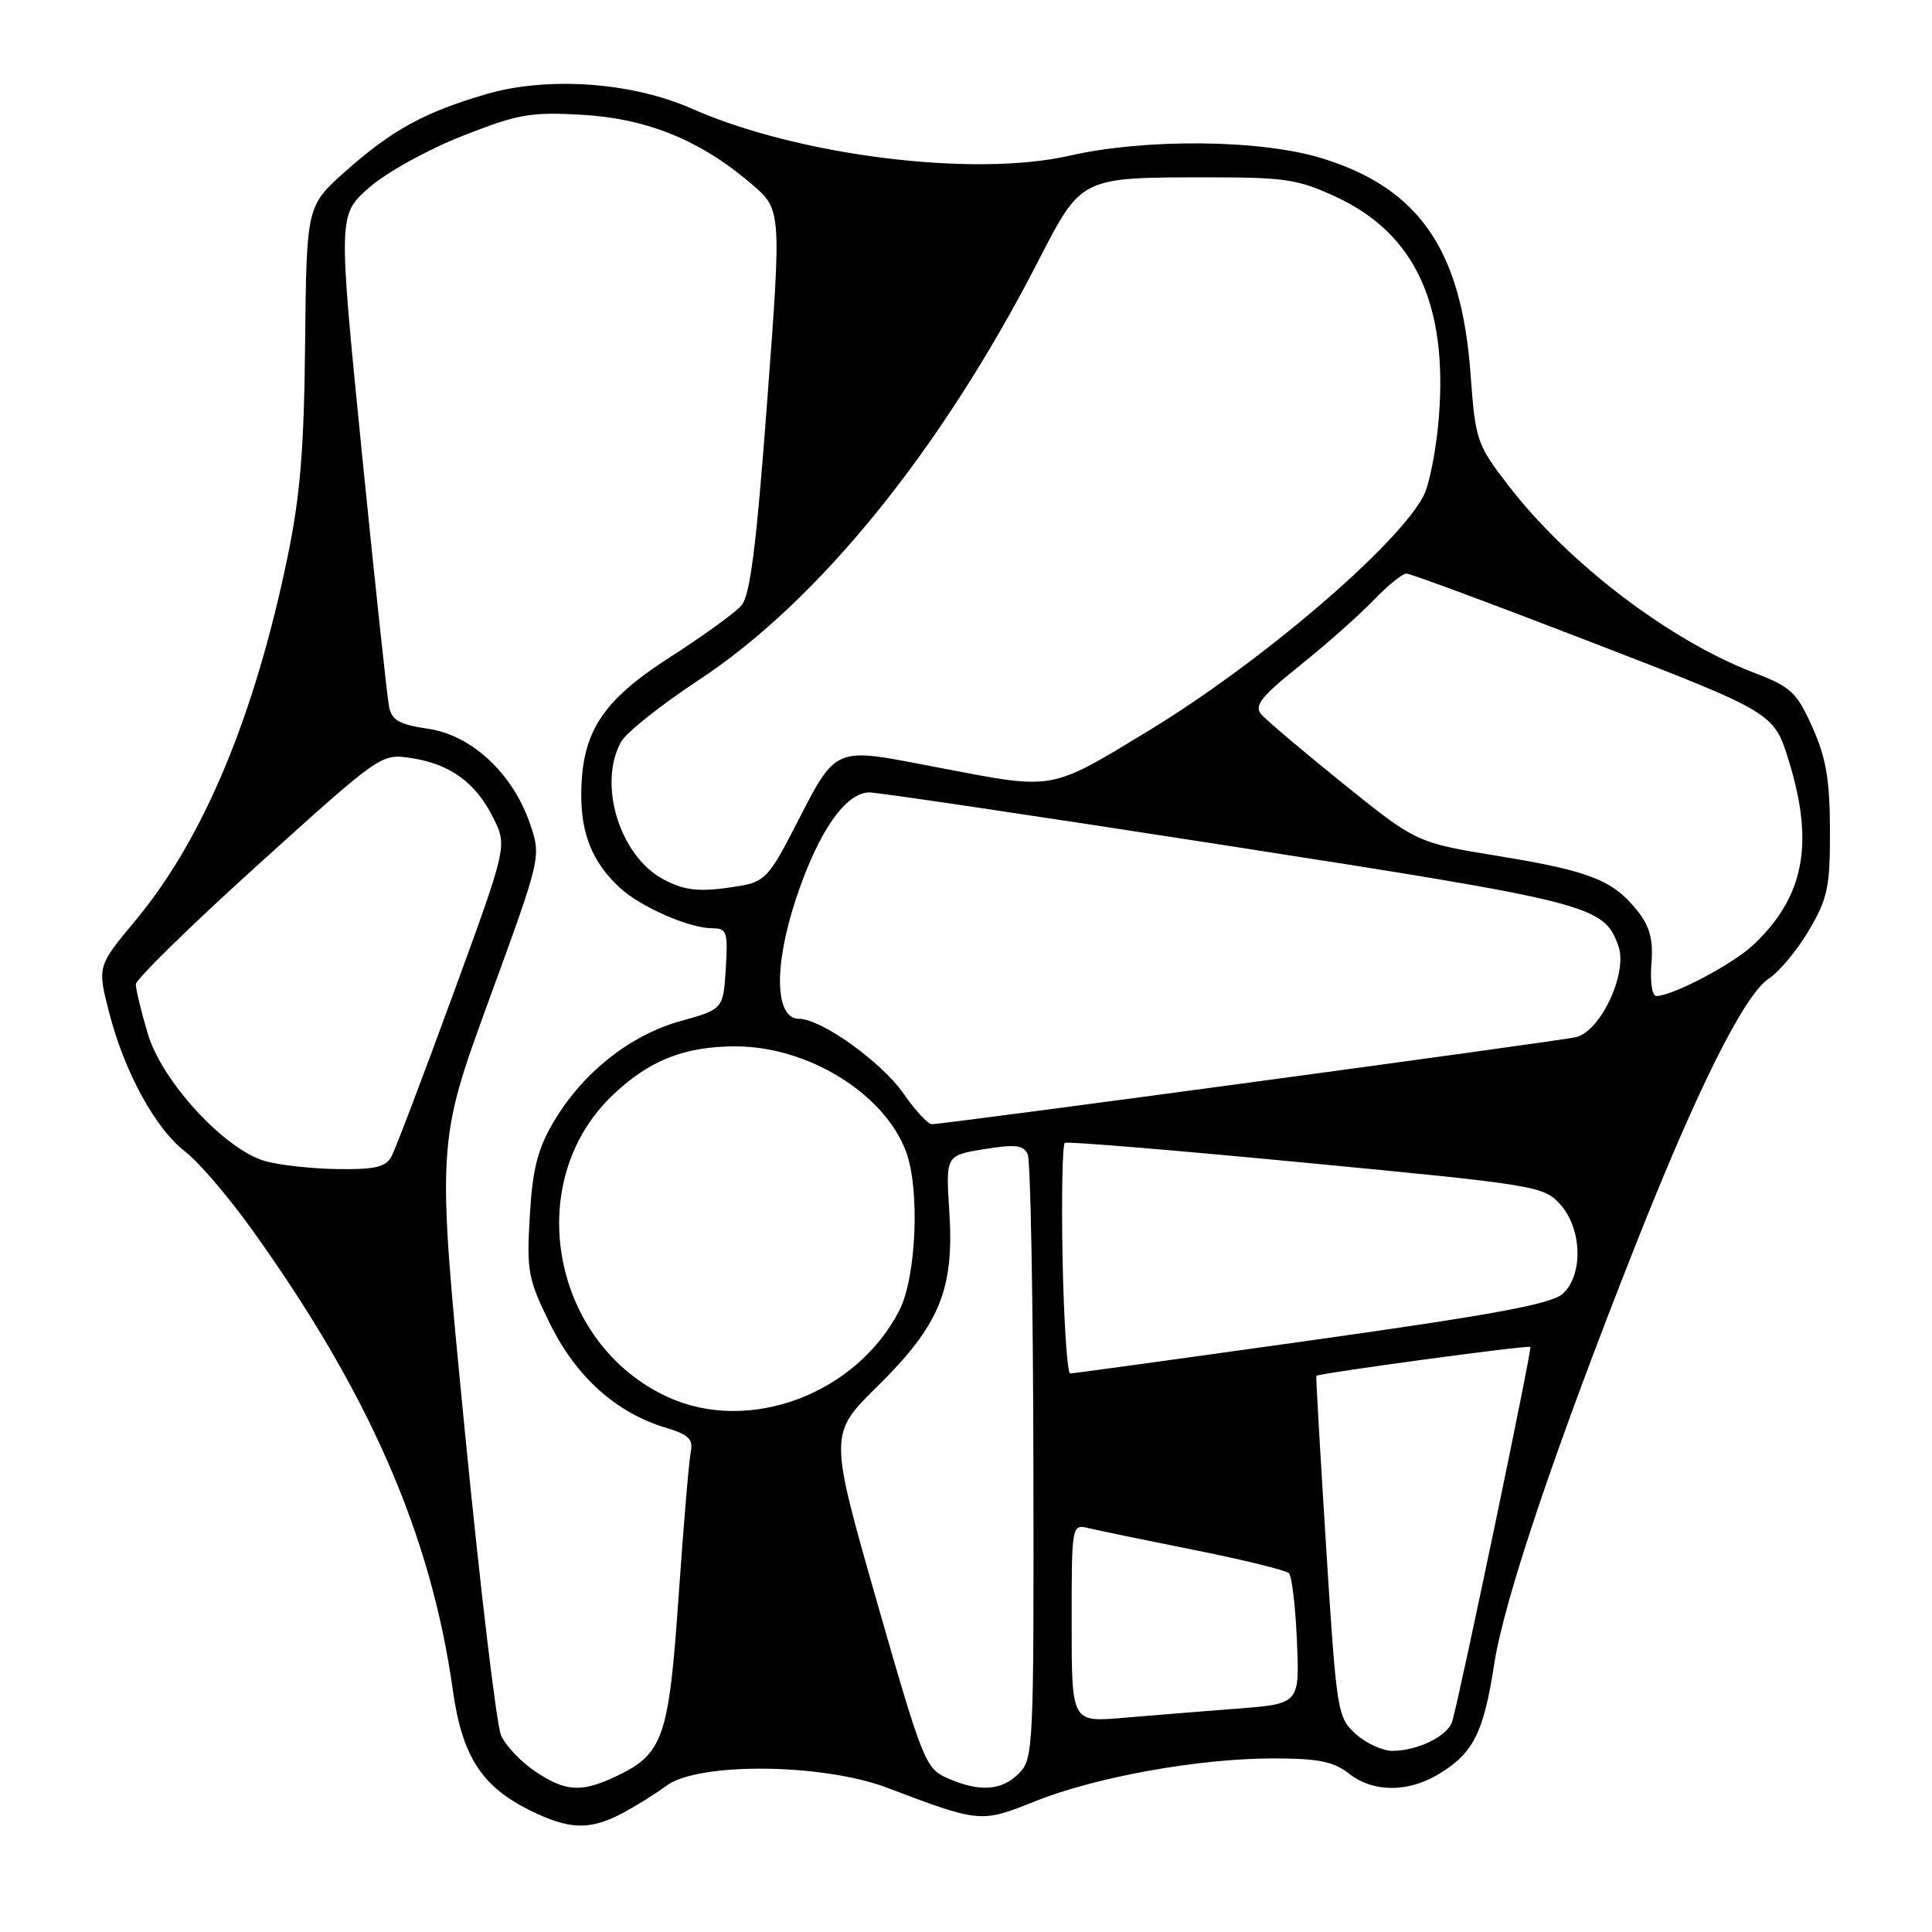 <?xml version="1.0" encoding="UTF-8" standalone="no"?>
<!DOCTYPE svg PUBLIC "-//W3C//DTD SVG 1.1//EN" "http://www.w3.org/Graphics/SVG/1.1/DTD/svg11.dtd" >
<svg xmlns="http://www.w3.org/2000/svg" xmlns:xlink="http://www.w3.org/1999/xlink" version="1.1" viewBox="0 0 256 256">
 <g >
 <path fill="currentColor"
d=" M 82.30 240.35 C 84.06 239.43 86.78 237.75 88.33 236.60 C 92.53 233.49 108.98 233.65 117.50 236.87 C 129.88 241.55 129.94 241.56 137.13 238.69 C 145.21 235.45 158.83 233.00 168.72 233.00 C 174.67 233.00 176.70 233.41 178.73 235.00 C 181.94 237.53 186.59 237.55 190.70 235.04 C 195.24 232.27 196.59 229.59 197.99 220.50 C 199.30 211.98 206.06 191.93 216.71 165.00 C 224.93 144.21 231.14 131.79 234.38 129.67 C 235.77 128.76 238.17 125.87 239.70 123.26 C 242.18 119.04 242.50 117.53 242.48 110.00 C 242.46 103.31 241.97 100.41 240.15 96.36 C 238.07 91.71 237.32 91.02 232.37 89.12 C 221.25 84.87 207.82 74.64 199.94 64.42 C 195.66 58.87 195.51 58.43 194.85 49.50 C 193.65 33.09 188.04 24.95 175.19 20.98 C 167.10 18.48 151.87 18.32 141.72 20.63 C 128.98 23.53 105.76 20.63 91.65 14.39 C 83.74 10.89 72.61 10.10 64.48 12.46 C 56.32 14.83 51.93 17.23 45.83 22.65 C 40.62 27.28 40.62 27.28 40.43 45.39 C 40.29 59.60 39.78 65.76 38.06 74.00 C 33.69 95.03 26.92 111.19 17.98 121.93 C 12.89 128.04 12.89 128.04 14.46 134.16 C 16.48 142.05 20.62 149.61 24.56 152.61 C 26.27 153.92 30.18 158.47 33.25 162.74 C 48.86 184.45 57.11 203.31 60.00 223.94 C 61.23 232.69 63.80 236.70 70.20 239.87 C 75.37 242.43 78.06 242.54 82.30 240.35 Z  M 70.90 234.71 C 69.03 233.45 67.00 231.32 66.40 229.96 C 65.79 228.61 63.63 210.40 61.58 189.50 C 57.86 151.50 57.86 151.50 64.79 132.52 C 71.72 113.55 71.72 113.55 70.24 109.18 C 67.96 102.50 62.52 97.42 56.75 96.57 C 52.96 96.02 51.92 95.44 51.56 93.69 C 51.31 92.49 49.69 77.33 47.95 60.00 C 44.81 28.50 44.81 28.50 48.85 24.91 C 51.10 22.91 56.56 19.88 61.18 18.05 C 68.63 15.11 70.26 14.82 77.13 15.21 C 85.76 15.71 92.83 18.59 99.56 24.36 C 103.56 27.78 103.56 27.78 101.66 53.14 C 100.21 72.53 99.40 78.91 98.22 80.26 C 97.37 81.22 93.11 84.30 88.75 87.10 C 79.74 92.88 77.06 97.04 77.02 105.30 C 77.00 110.58 78.57 114.36 82.15 117.65 C 84.91 120.19 91.35 123.00 94.37 123.00 C 96.32 123.00 96.47 123.45 96.17 128.36 C 95.83 133.72 95.83 133.72 90.17 135.30 C 83.46 137.16 77.14 142.20 73.32 148.72 C 71.22 152.29 70.56 154.95 70.20 161.15 C 69.77 168.45 69.97 169.51 72.90 175.45 C 76.35 182.45 81.67 187.22 88.22 189.18 C 91.25 190.09 91.88 190.70 91.53 192.40 C 91.29 193.56 90.57 202.15 89.92 211.50 C 88.62 230.31 87.89 232.40 81.62 235.38 C 77.03 237.55 74.93 237.42 70.90 234.71 Z  M 125.50 235.60 C 122.63 234.33 122.23 233.32 116.17 212.15 C 109.85 190.02 109.85 190.02 116.27 183.69 C 124.51 175.57 126.45 170.86 125.79 160.56 C 125.31 153.10 125.31 153.10 130.40 152.27 C 134.57 151.59 135.62 151.72 136.18 152.97 C 136.55 153.81 136.89 172.16 136.93 193.75 C 137.00 231.72 136.93 233.07 135.00 235.00 C 132.70 237.30 129.78 237.48 125.50 235.60 Z  M 179.63 229.75 C 177.21 227.57 177.10 226.85 175.72 205.00 C 174.94 192.62 174.35 182.42 174.42 182.31 C 174.64 181.98 202.49 178.20 202.78 178.47 C 203.04 178.70 193.51 224.35 192.43 228.10 C 191.87 230.01 187.84 232.00 184.51 232.00 C 183.19 232.00 180.99 230.99 179.63 229.75 Z  M 142.00 215.08 C 142.00 201.99 142.00 201.96 144.25 202.49 C 145.49 202.79 151.81 204.09 158.29 205.39 C 164.78 206.69 170.40 208.07 170.79 208.46 C 171.18 208.85 171.66 212.90 171.85 217.47 C 172.20 225.77 172.20 225.77 163.85 226.41 C 159.26 226.76 152.46 227.31 148.75 227.63 C 142.00 228.20 142.00 228.20 142.00 215.08 Z  M 88.50 185.12 C 73.14 178.08 69.14 156.83 80.99 145.30 C 85.86 140.56 90.62 138.64 97.50 138.65 C 107.05 138.67 117.09 144.84 120.02 152.50 C 121.92 157.46 121.44 169.22 119.16 173.65 C 113.47 184.73 99.24 190.05 88.50 185.12 Z  M 140.80 166.90 C 140.64 158.60 140.77 151.64 141.10 151.43 C 141.44 151.23 155.84 152.42 173.10 154.08 C 203.59 157.00 204.57 157.16 206.75 159.60 C 209.65 162.84 209.81 168.96 207.06 171.44 C 205.57 172.79 197.84 174.22 173.81 177.59 C 156.59 180.01 142.19 181.99 141.80 182.00 C 141.42 182.00 140.97 175.21 140.80 166.90 Z  M 35.12 153.85 C 29.75 152.30 21.46 143.30 19.58 136.97 C 18.71 134.04 18.00 131.09 18.00 130.43 C 18.00 129.76 25.31 122.61 34.25 114.53 C 50.49 99.85 50.50 99.85 54.50 100.45 C 59.65 101.23 63.04 103.70 65.36 108.37 C 67.22 112.11 67.22 112.11 60.03 131.77 C 56.07 142.59 52.41 152.24 51.88 153.22 C 51.12 154.65 49.71 154.98 44.71 154.91 C 41.30 154.86 36.98 154.38 35.12 153.85 Z  M 119.74 144.93 C 116.85 140.75 108.83 135.00 105.89 135.00 C 102.66 135.00 102.49 128.03 105.51 118.98 C 108.44 110.19 112.04 105.00 115.22 105.00 C 116.34 105.00 137.79 108.19 162.88 112.09 C 210.93 119.56 212.53 119.97 214.45 125.36 C 215.72 128.93 212.06 136.73 208.78 137.44 C 205.92 138.05 124.79 149.01 123.47 148.96 C 122.94 148.94 121.26 147.13 119.74 144.93 Z  M 218.82 127.74 C 219.08 124.53 218.63 122.80 216.99 120.72 C 213.79 116.65 210.67 115.41 198.60 113.44 C 187.69 111.66 187.69 111.66 177.97 103.83 C 172.62 99.52 167.72 95.37 167.09 94.61 C 166.17 93.49 167.18 92.23 172.22 88.20 C 175.67 85.44 180.05 81.56 181.95 79.59 C 183.84 77.61 185.83 76.00 186.36 76.00 C 186.90 76.00 198.07 80.15 211.19 85.22 C 235.06 94.44 235.06 94.44 237.03 100.83 C 240.42 111.81 239.07 118.82 232.34 125.19 C 229.67 127.72 221.71 131.93 219.49 131.98 C 218.92 131.99 218.63 130.17 218.82 127.74 Z  M 87.84 116.48 C 82.08 113.35 79.20 103.87 82.30 98.29 C 82.97 97.07 87.61 93.39 92.60 90.10 C 108.47 79.65 124.62 59.73 137.50 34.73 C 143.37 23.34 143.04 23.50 160.50 23.50 C 170.32 23.50 172.11 23.78 177.18 26.16 C 187.47 30.99 191.81 40.31 190.67 55.14 C 190.34 59.45 189.41 64.22 188.61 65.74 C 185.09 72.39 167.03 87.81 152.22 96.81 C 139.08 104.79 139.79 104.66 124.88 101.81 C 109.88 98.95 111.11 98.42 104.90 110.39 C 101.95 116.09 101.18 116.87 98.04 117.39 C 92.80 118.26 90.79 118.08 87.84 116.48 Z "/>
</g>
</svg>
